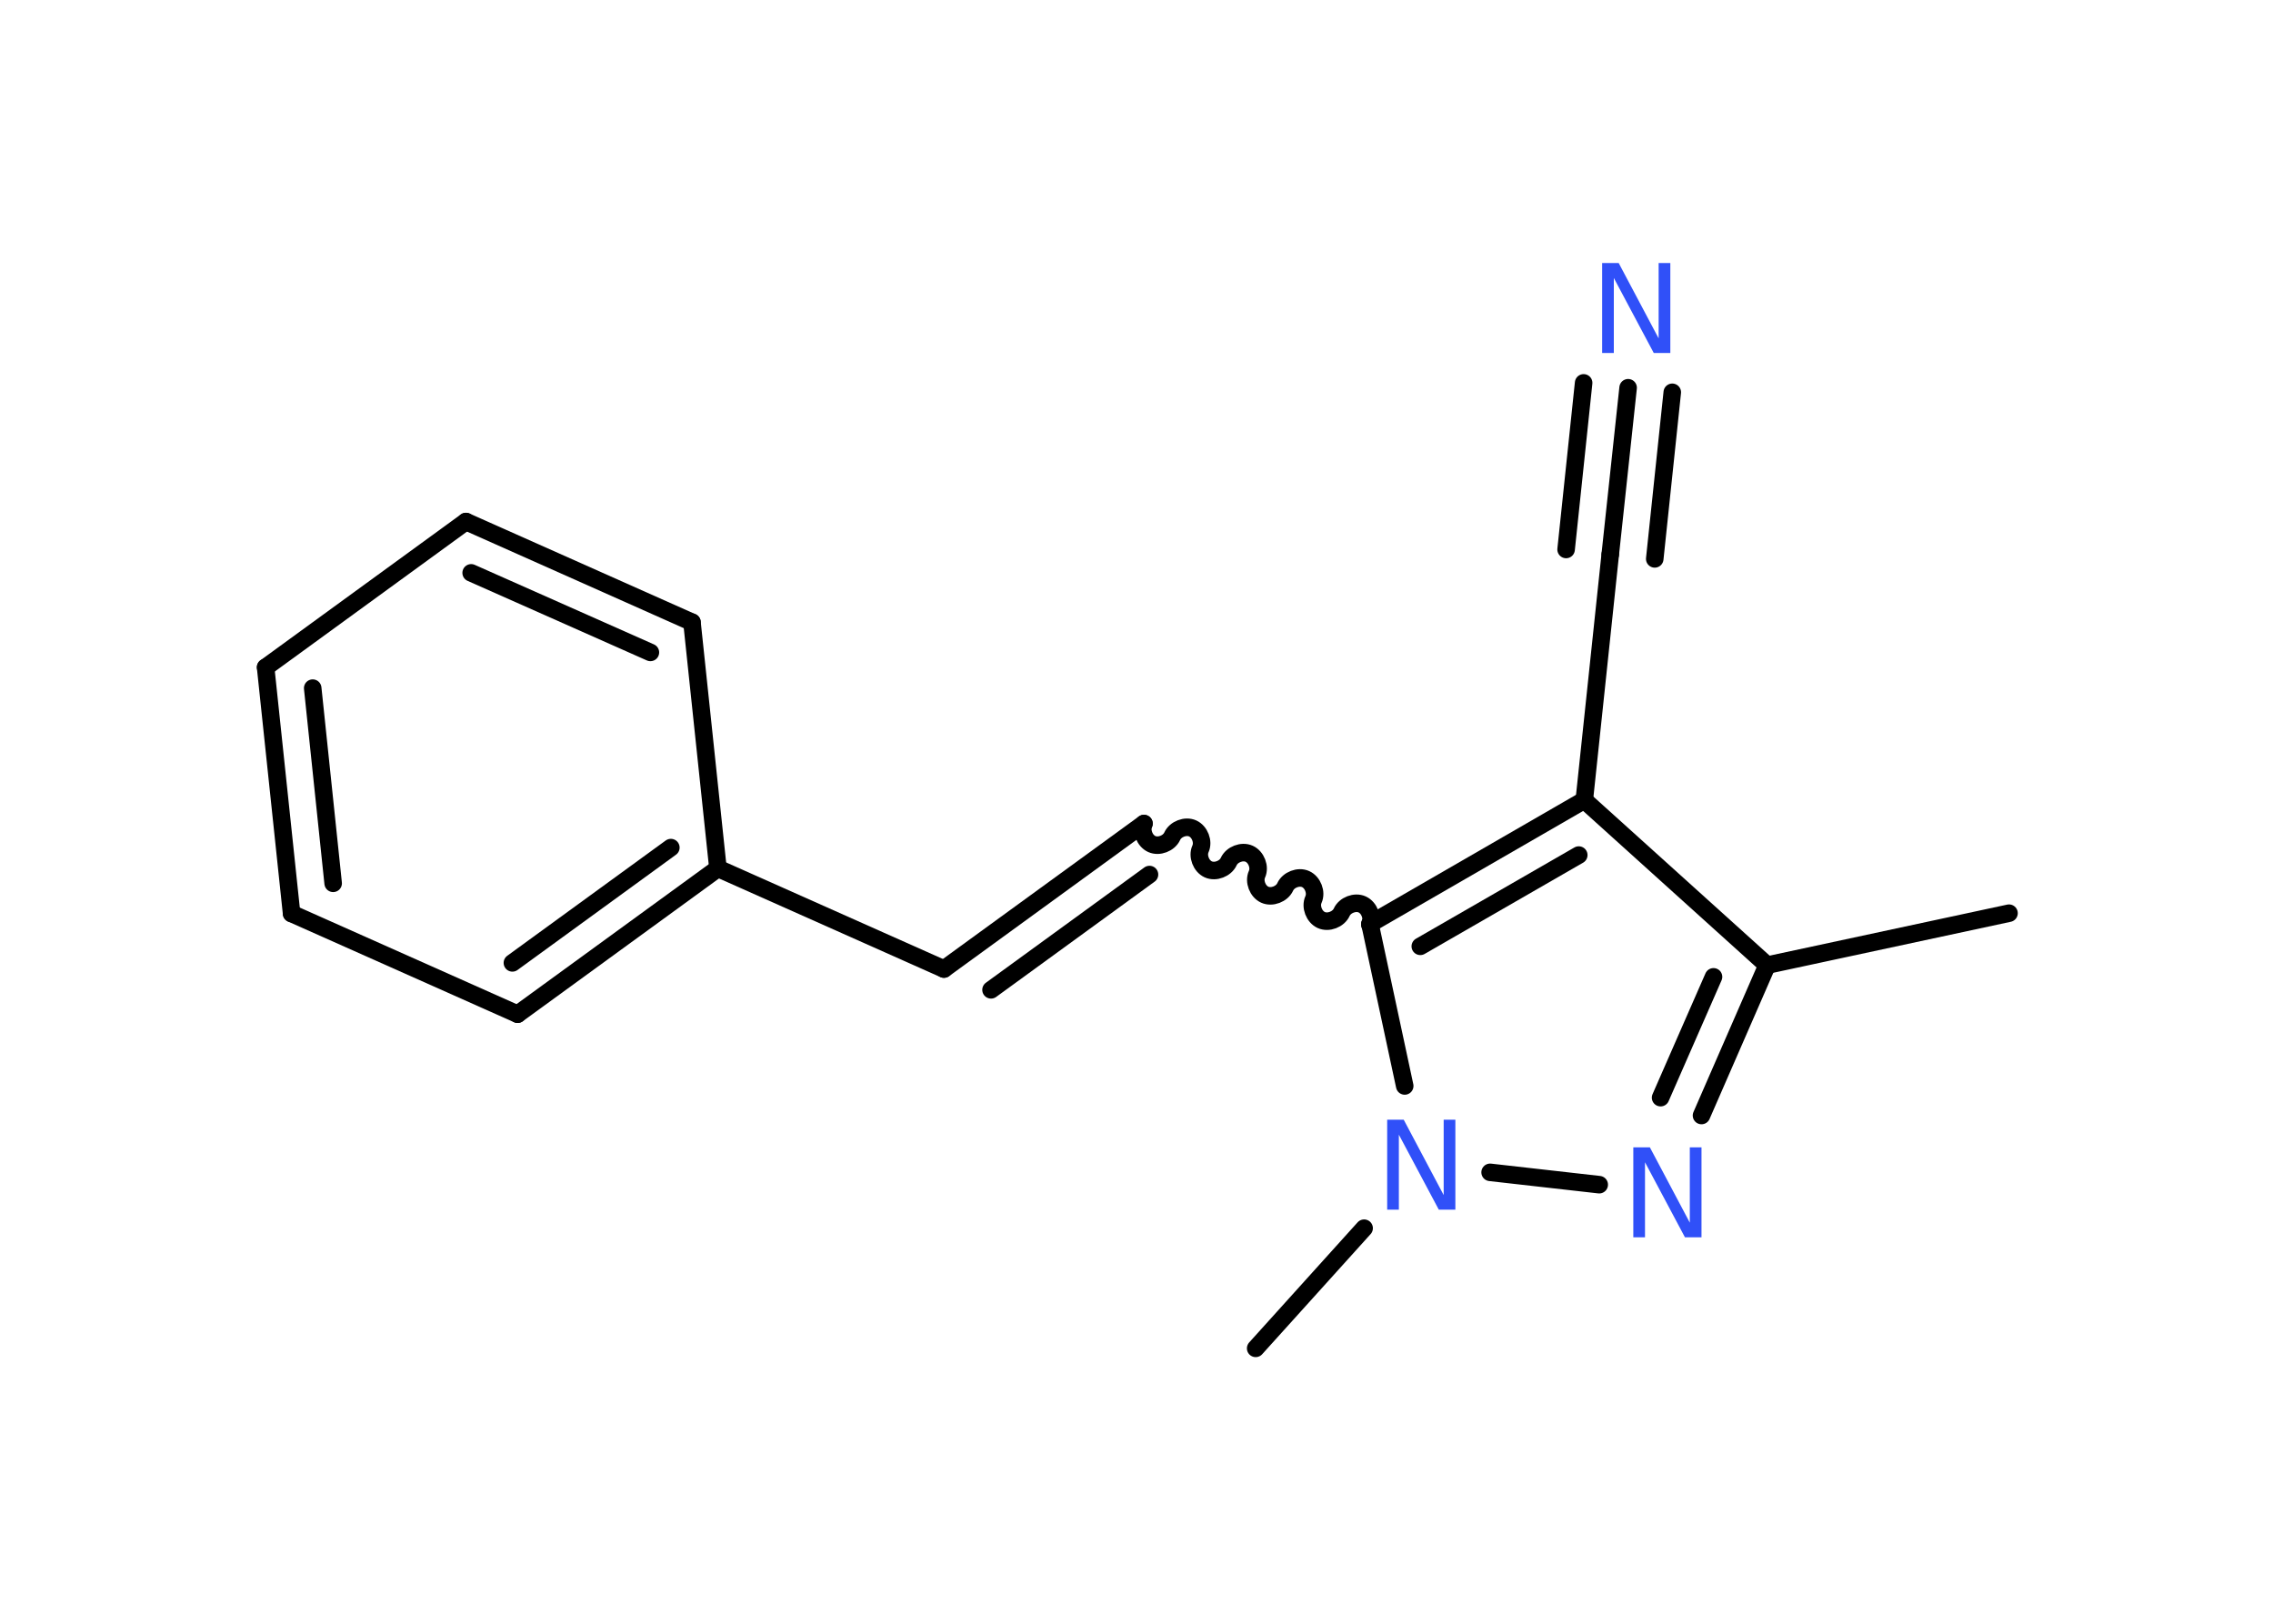 <?xml version='1.0' encoding='UTF-8'?>
<!DOCTYPE svg PUBLIC "-//W3C//DTD SVG 1.1//EN" "http://www.w3.org/Graphics/SVG/1.1/DTD/svg11.dtd">
<svg version='1.2' xmlns='http://www.w3.org/2000/svg' xmlns:xlink='http://www.w3.org/1999/xlink' width='70.0mm' height='50.0mm' viewBox='0 0 70.0 50.0'>
  <desc>Generated by the Chemistry Development Kit (http://github.com/cdk)</desc>
  <g stroke-linecap='round' stroke-linejoin='round' stroke='#000000' stroke-width='.54' fill='#3050F8'>
    <rect x='.0' y='.0' width='70.0' height='50.0' fill='#FFFFFF' stroke='none'/>
    <g id='mol1' class='mol'>
      <line id='mol1bnd1' class='bond' x1='61.87' y1='28.12' x2='54.42' y2='29.72'/>
      <g id='mol1bnd2' class='bond'>
        <line x1='52.4' y1='34.35' x2='54.42' y2='29.72'/>
        <line x1='51.14' y1='33.8' x2='52.77' y2='30.08'/>
      </g>
      <line id='mol1bnd3' class='bond' x1='49.25' y1='36.48' x2='45.89' y2='36.1'/>
      <line id='mol1bnd4' class='bond' x1='42.01' y1='37.82' x2='38.67' y2='41.52'/>
      <line id='mol1bnd5' class='bond' x1='43.26' y1='33.44' x2='42.19' y2='28.45'/>
      <path id='mol1bnd6' class='bond' d='M35.23 25.36c-.1 .22 .02 .53 .24 .63c.22 .1 .53 -.02 .63 -.24c.1 -.22 .41 -.34 .63 -.24c.22 .1 .34 .41 .24 .63c-.1 .22 .02 .53 .24 .63c.22 .1 .53 -.02 .63 -.24c.1 -.22 .41 -.34 .63 -.24c.22 .1 .34 .41 .24 .63c-.1 .22 .02 .53 .24 .63c.22 .1 .53 -.02 .63 -.24c.1 -.22 .41 -.34 .63 -.24c.22 .1 .34 .41 .24 .63c-.1 .22 .02 .53 .24 .63c.22 .1 .53 -.02 .63 -.24c.1 -.22 .41 -.34 .63 -.24c.22 .1 .34 .41 .24 .63' fill='none' stroke='#000000' stroke-width='.54'/>
      <g id='mol1bnd7' class='bond'>
        <line x1='35.23' y1='25.36' x2='29.07' y2='29.84'/>
        <line x1='35.4' y1='26.93' x2='30.52' y2='30.48'/>
      </g>
      <line id='mol1bnd8' class='bond' x1='29.07' y1='29.84' x2='22.11' y2='26.74'/>
      <g id='mol1bnd9' class='bond'>
        <line x1='15.94' y1='31.23' x2='22.11' y2='26.74'/>
        <line x1='15.78' y1='29.65' x2='20.66' y2='26.1'/>
      </g>
      <line id='mol1bnd10' class='bond' x1='15.94' y1='31.23' x2='8.98' y2='28.13'/>
      <g id='mol1bnd11' class='bond'>
        <line x1='8.18' y1='20.55' x2='8.98' y2='28.13'/>
        <line x1='9.63' y1='21.19' x2='10.26' y2='27.2'/>
      </g>
      <line id='mol1bnd12' class='bond' x1='8.18' y1='20.55' x2='14.35' y2='16.06'/>
      <g id='mol1bnd13' class='bond'>
        <line x1='21.31' y1='19.16' x2='14.35' y2='16.06'/>
        <line x1='20.03' y1='20.09' x2='14.51' y2='17.64'/>
      </g>
      <line id='mol1bnd14' class='bond' x1='22.11' y1='26.74' x2='21.31' y2='19.16'/>
      <g id='mol1bnd15' class='bond'>
        <line x1='48.79' y1='24.64' x2='42.19' y2='28.45'/>
        <line x1='48.62' y1='26.33' x2='43.74' y2='29.14'/>
      </g>
      <line id='mol1bnd16' class='bond' x1='54.42' y1='29.72' x2='48.79' y2='24.64'/>
      <line id='mol1bnd17' class='bond' x1='48.79' y1='24.64' x2='49.59' y2='17.07'/>
      <g id='mol1bnd18' class='bond'>
        <line x1='49.59' y1='17.07' x2='50.14' y2='11.94'/>
        <line x1='48.23' y1='16.92' x2='48.77' y2='11.79'/>
        <line x1='50.96' y1='17.21' x2='51.5' y2='12.08'/>
      </g>
      <path id='mol1atm3' class='atom' d='M50.31 35.33h.5l1.23 2.32v-2.32h.36v2.77h-.51l-1.23 -2.31v2.31h-.36v-2.77z' stroke='none'/>
      <path id='mol1atm4' class='atom' d='M42.73 34.48h.5l1.23 2.32v-2.32h.36v2.77h-.51l-1.23 -2.31v2.31h-.36v-2.77z' stroke='none'/>
      <path id='mol1atm17' class='atom' d='M49.35 8.1h.5l1.23 2.32v-2.32h.36v2.77h-.51l-1.23 -2.31v2.31h-.36v-2.77z' stroke='none'/>
    </g>
  </g>
</svg>
